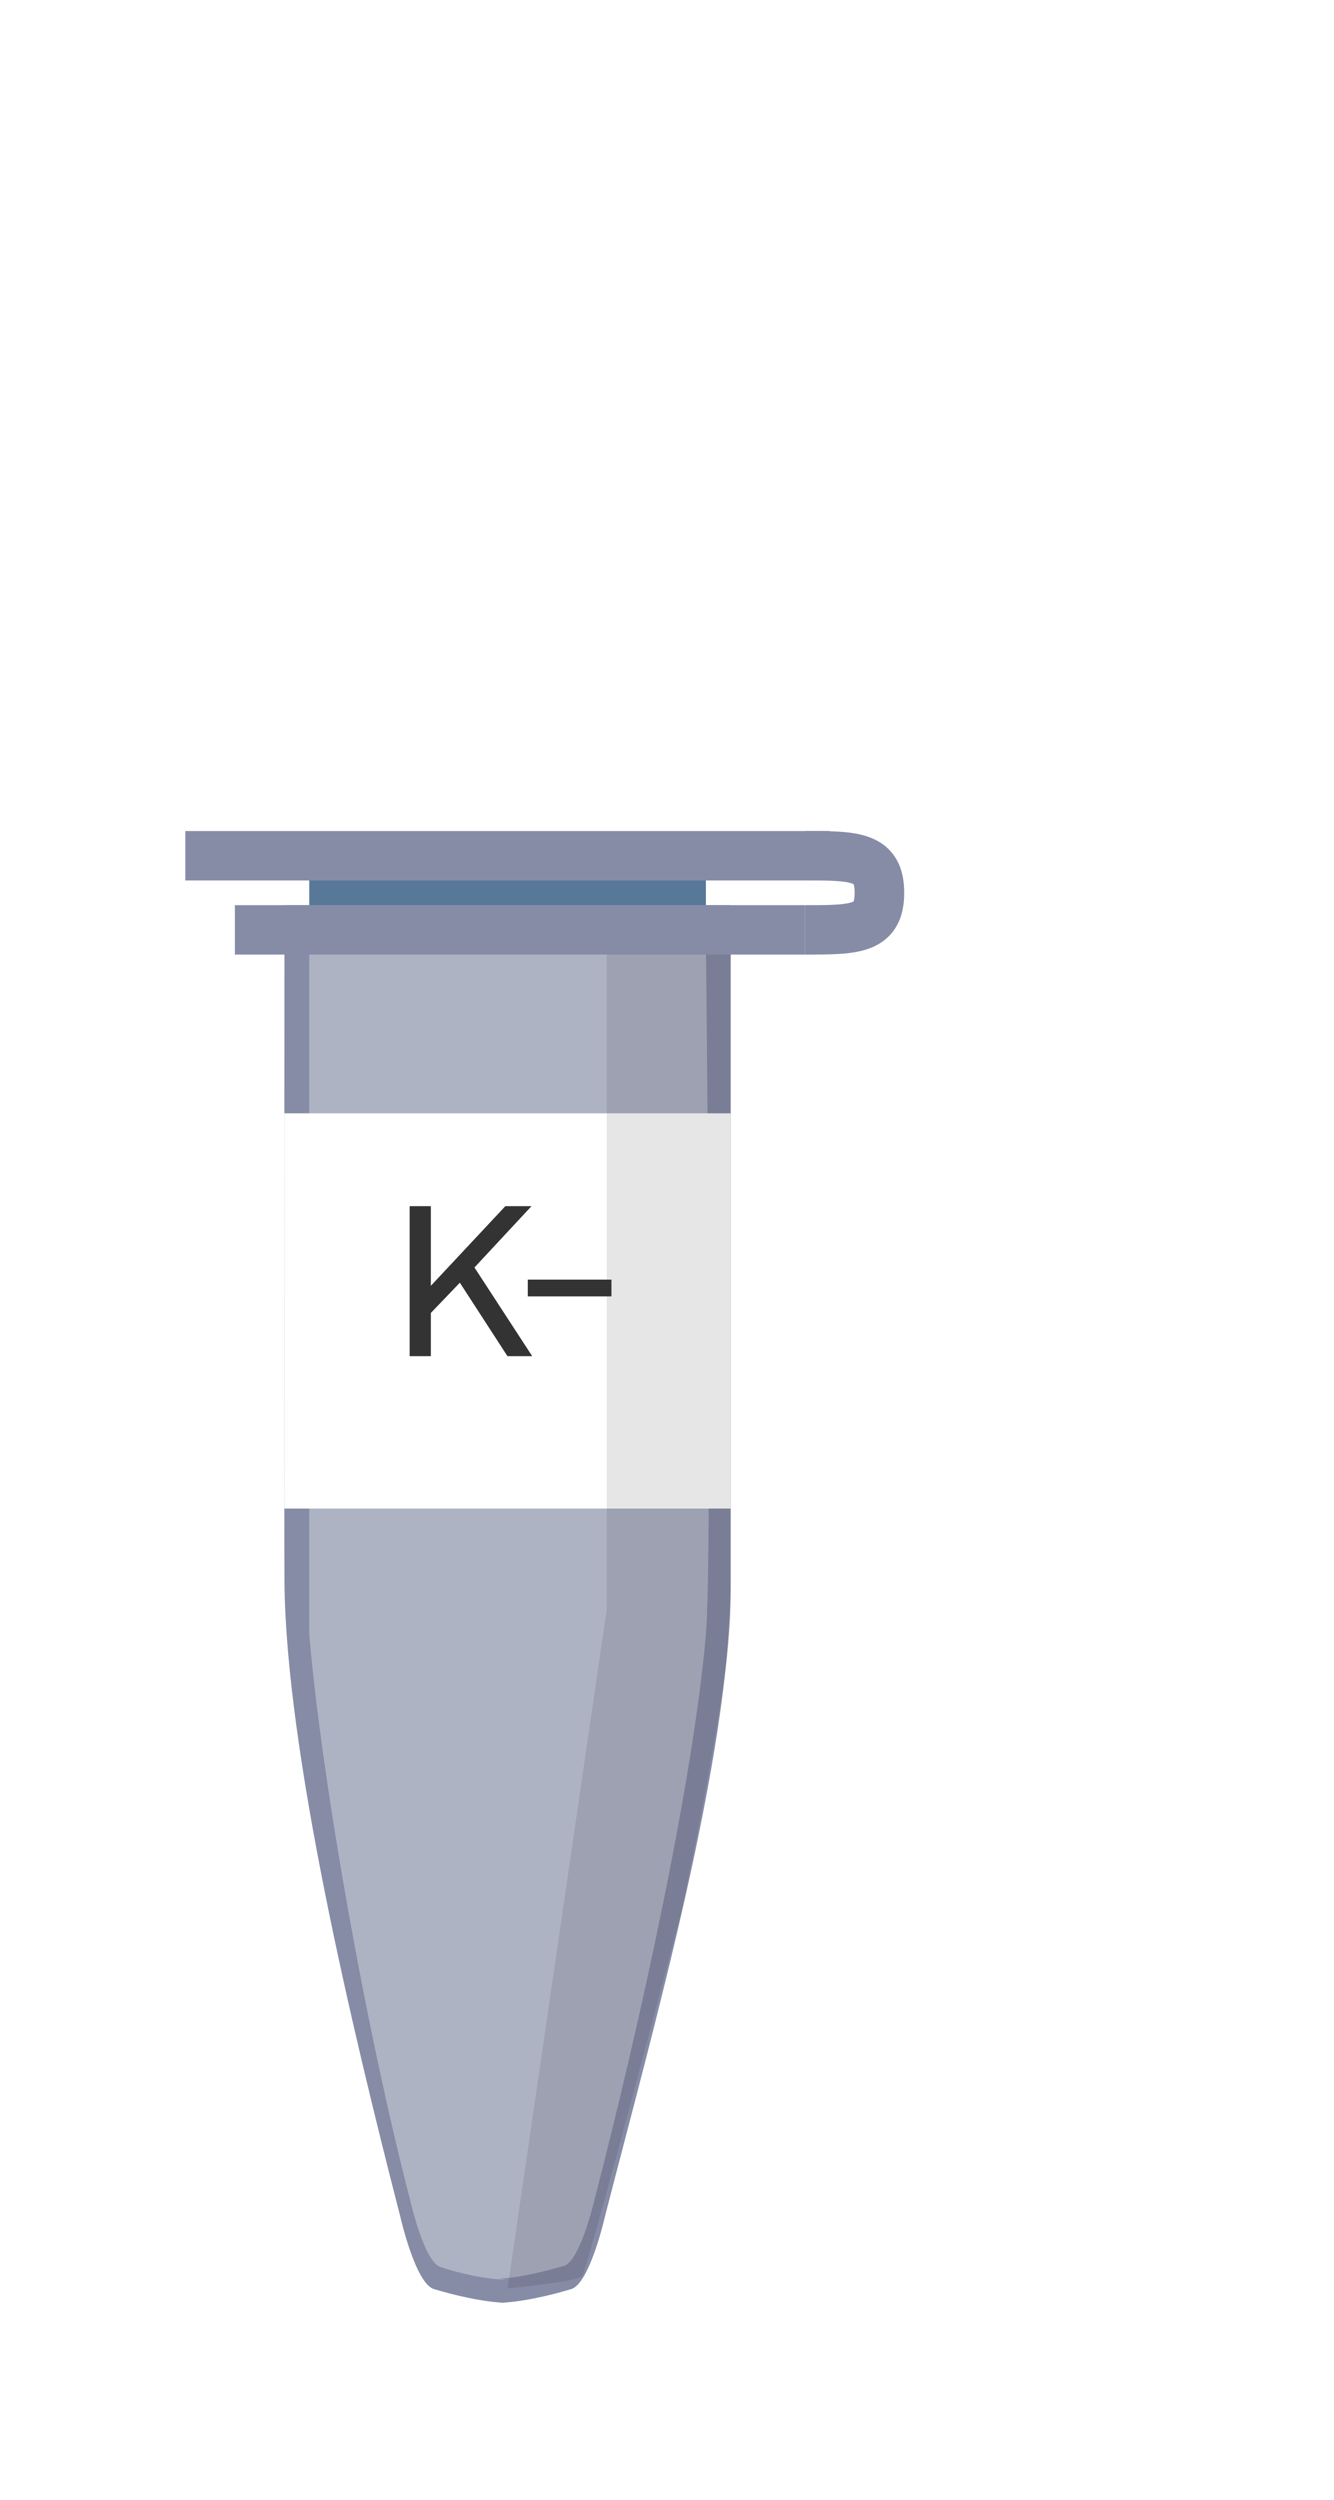 <svg width="119" height="223" viewBox="0 0 119 223" fill="none" xmlns="http://www.w3.org/2000/svg">
<g filter="url(#filter0_d)">
<path d="M45.299 201.417C43.339 201.417 40.348 200.699 38.697 200.186C37.047 199.672 35.706 193.718 35.706 193.718C31.373 176.883 25.509 152.111 25.376 137.178C25.349 134.218 25.376 76.743 25.376 76.743H28.693H65.182V137.178C65.182 152.602 58.296 176.883 53.964 193.718C53.964 193.718 52.623 199.672 50.972 200.186C49.322 200.699 46.331 201.417 44.371 201.417" fill="#868CA6"/>
<path opacity="0.7" d="M45.179 199.349C43.425 199.349 40.743 198.733 39.299 198.219C37.855 197.809 36.617 192.368 36.617 192.368C32.698 177.278 28.722 155.03 27.587 141.788C27.587 134.975 27.587 84.712 27.587 84.712V79.887H62.97C62.97 79.887 63.589 134.807 62.97 141.788C61.835 155.03 56.938 177.175 53.019 192.265C53.019 192.265 51.781 197.603 50.337 198.117C48.892 198.527 46.211 199.246 44.457 199.246" fill="#C0C3D2"/>
<rect x="20.953" y="76.743" width="50.863" height="4.407" fill="#868CA6"/>
<rect x="25.376" y="95.311" width="39.806" height="35.256" fill="white"/>
<path d="M54.124 81.149H65.182C65.182 81.149 65.182 133.072 65.182 139.562C65.182 146.052 60.759 166.605 60.759 166.605C60.759 166.605 52.397 198.583 51.913 199.056C51.429 199.53 45.279 200.138 45.279 200.138L54.124 139.562V81.149Z" fill="black" fill-opacity="0.1"/>
<rect x="16.53" y="70.132" width="57.497" height="4.407" fill="#868CA6"/>
<rect x="27.587" y="74.54" width="35.383" height="2.204" fill="#577898"/>
<path fill-rule="evenodd" clip-rule="evenodd" d="M79.938 72.607C80.491 73.537 80.661 74.597 80.661 75.641C80.661 76.685 80.491 77.745 79.938 78.675C79.353 79.659 78.488 80.253 77.568 80.596C76.707 80.918 75.756 81.038 74.856 81.094C73.957 81.15 72.932 81.15 71.866 81.15H71.816V76.743C72.943 76.743 73.834 76.742 74.58 76.695C75.339 76.648 75.77 76.561 76.015 76.47C76.068 76.45 76.104 76.433 76.126 76.421C76.132 76.418 76.137 76.415 76.141 76.413C76.143 76.408 76.146 76.401 76.149 76.393C76.158 76.368 76.172 76.326 76.186 76.263C76.213 76.135 76.239 75.936 76.239 75.641C76.239 75.346 76.213 75.147 76.186 75.019C76.172 74.956 76.158 74.915 76.149 74.889C76.146 74.881 76.143 74.875 76.141 74.869C76.137 74.867 76.132 74.864 76.126 74.861C76.104 74.849 76.068 74.832 76.015 74.812C75.77 74.721 75.339 74.634 74.58 74.587C73.834 74.54 72.943 74.539 71.816 74.539L71.816 70.132L71.866 70.132C72.932 70.132 73.957 70.132 74.856 70.188C75.756 70.244 76.707 70.364 77.568 70.686C78.488 71.03 79.353 71.623 79.938 72.607Z" fill="#868CA6"/>
</g>
<path d="M36.543 120.975H38.435V117.117L41.021 114.421L45.269 120.975H47.477L42.325 113.063L47.414 107.591H45.08L38.435 114.696V107.591H36.543V120.975Z" fill="#333333"/>
<path d="M51.653 115.641H52.662H53.053H54.543V114.145H53.053H52.768H51.653H51.413H47.081V115.641H51.413H51.653Z" fill="#333333"/>
<defs>
<filter id="filter0_d" x="0.53" y="0.841" width="118.013" height="221.5" filterUnits="userSpaceOnUse" color-interpolation-filters="sRGB">
<feFlood flood-opacity="0" result="BackgroundImageFix"/>
<feColorMatrix in="SourceAlpha" type="matrix" values="0 0 0 0 0 0 0 0 0 0 0 0 0 0 0 0 0 0 127 0"/>
<feOffset dy="4"/>
<feGaussianBlur stdDeviation="8"/>
<feColorMatrix type="matrix" values="0 0 0 0 0 0 0 0 0 0 0 0 0 0 0 0 0 0 0.25 0"/>
<feBlend mode="normal" in2="BackgroundImageFix" result="effect1_dropShadow"/>
<feBlend mode="normal" in="SourceGraphic" in2="effect1_dropShadow" result="shape"/>
</filter>
</defs>
</svg>
